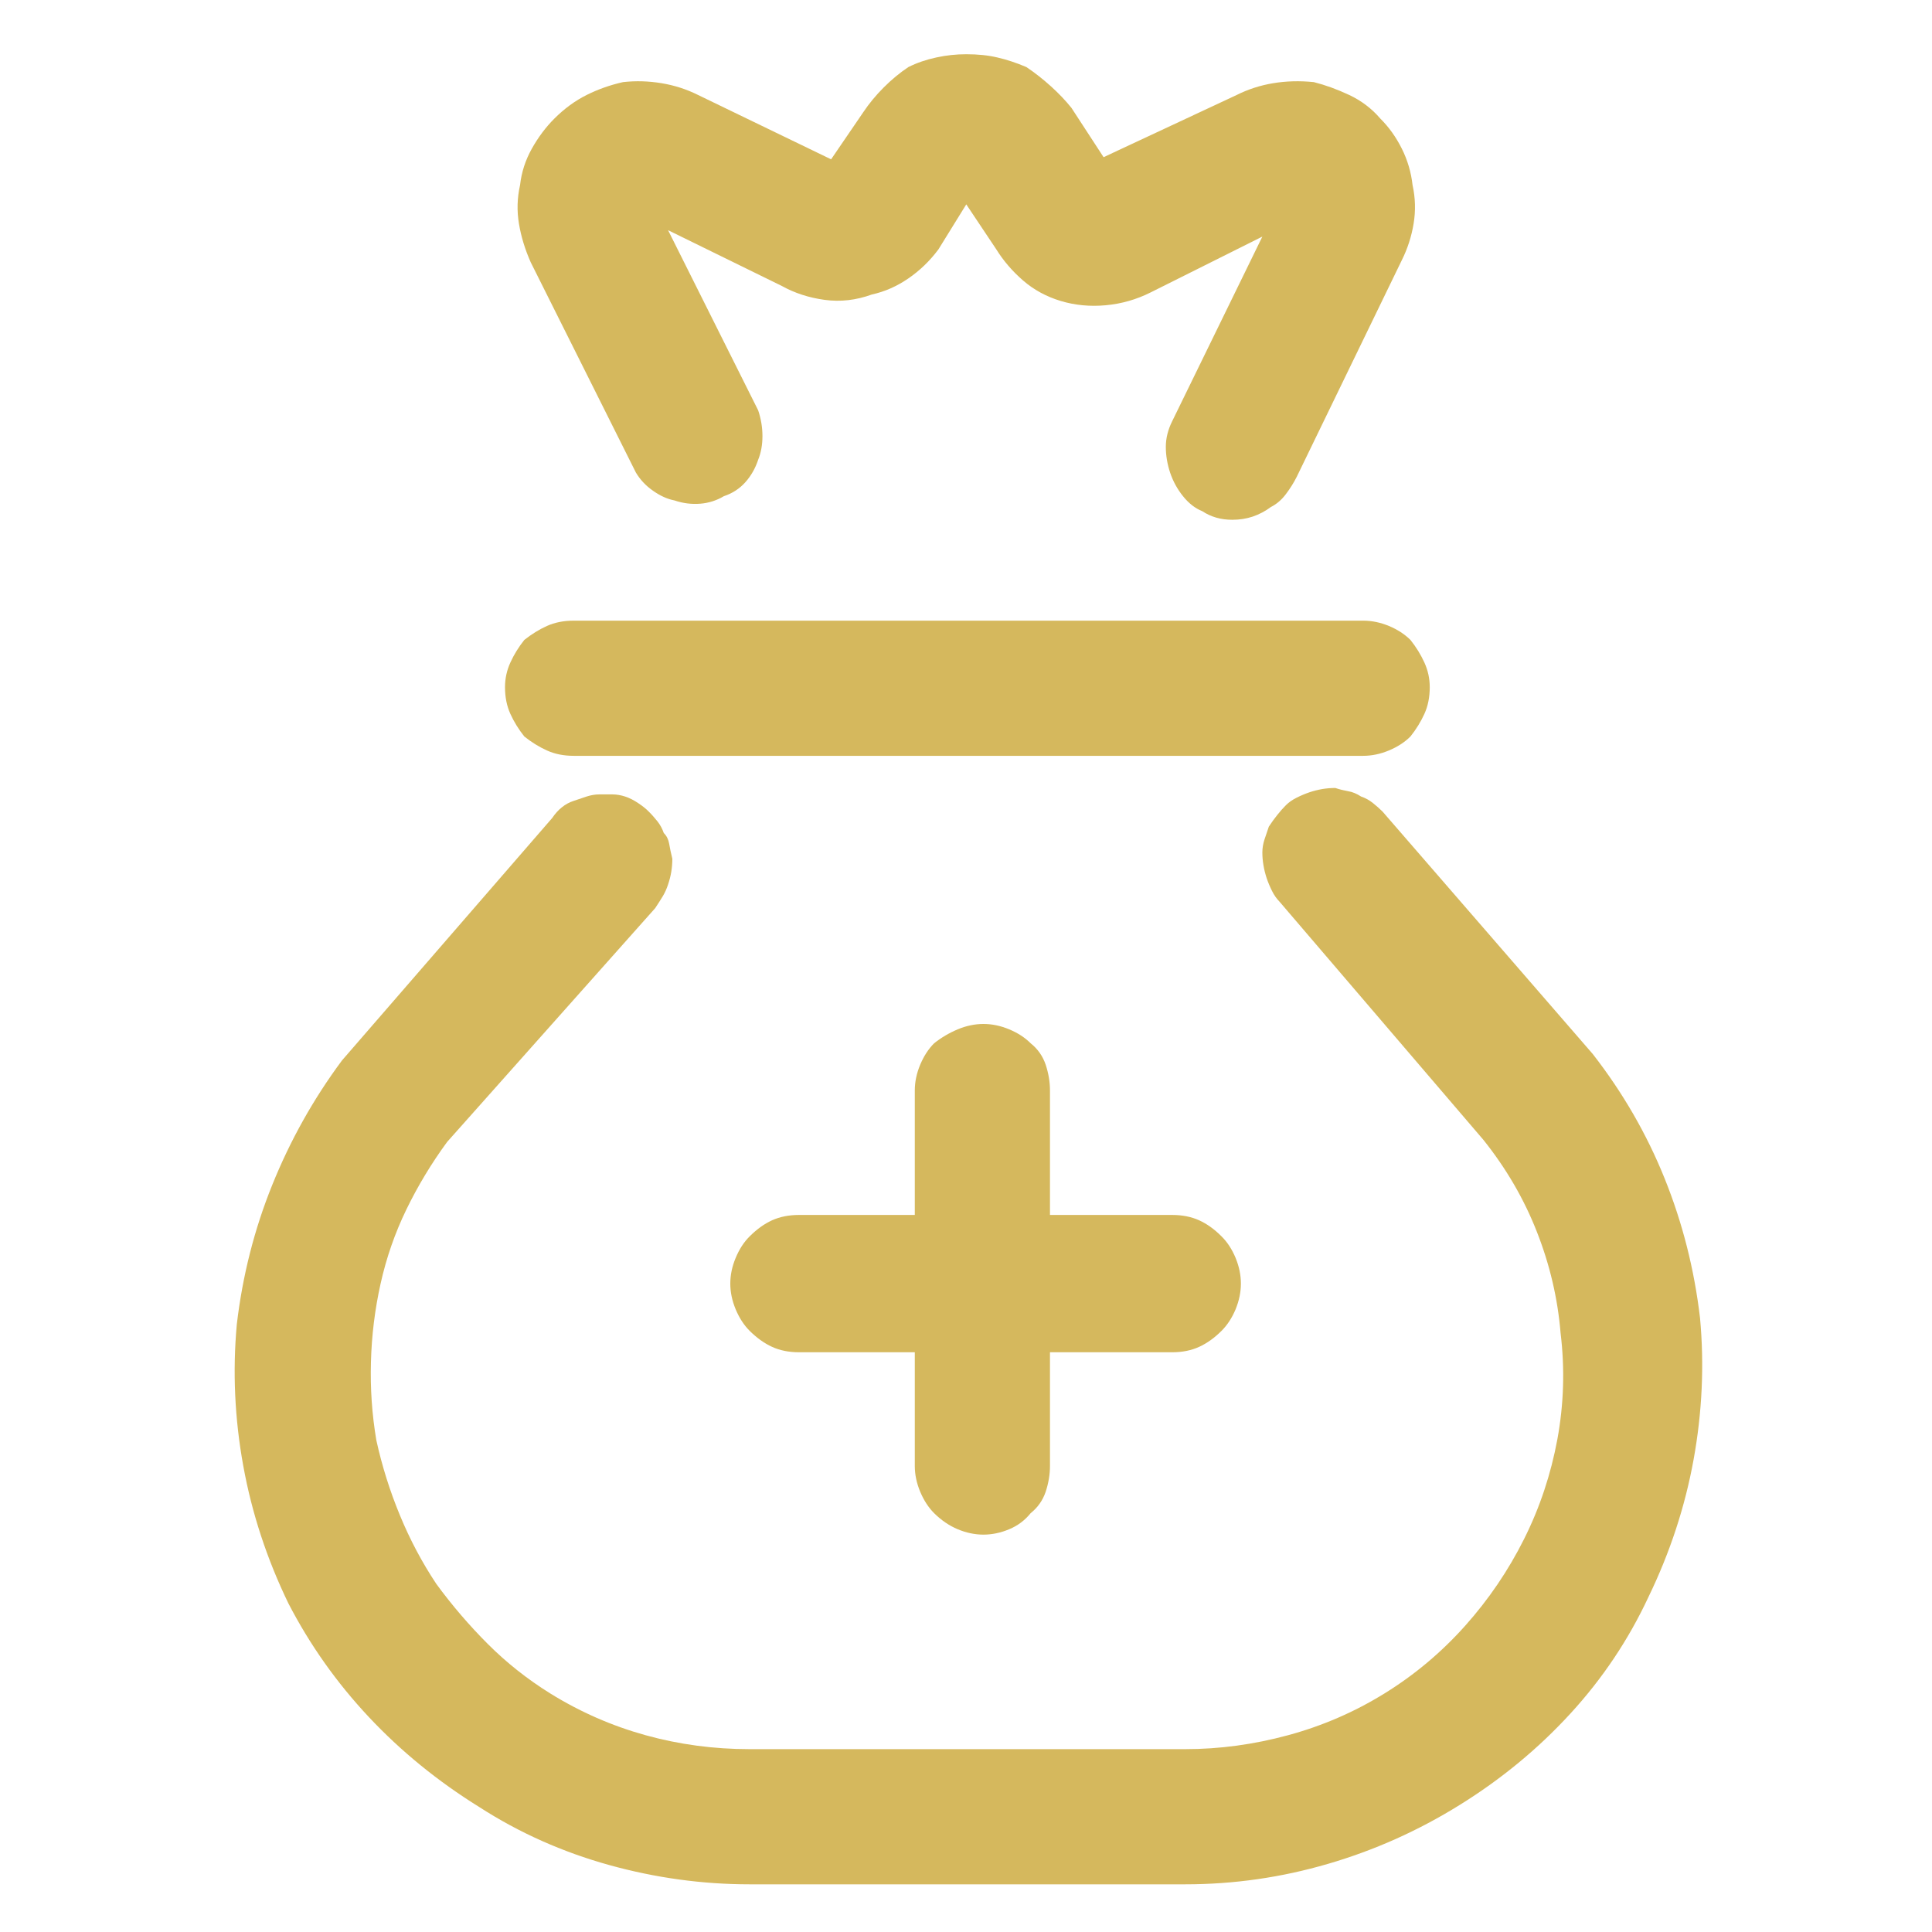 <svg width="50" height="50" viewBox="0 0 23 28" fill="none" xmlns="http://www.w3.org/2000/svg">
<path id="liber-finan" class="liber-finan" d="M14.925 7.409C14.987 7.45 15.054 7.481 15.127 7.502C15.199 7.523 15.277 7.533 15.36 7.533C15.464 7.533 15.562 7.518 15.655 7.487C15.749 7.455 15.837 7.409 15.92 7.347C16.003 7.305 16.075 7.243 16.137 7.16C16.2 7.077 16.251 6.994 16.293 6.911L17.816 3.771C17.899 3.605 17.956 3.429 17.987 3.242C18.018 3.056 18.013 2.869 17.972 2.683C17.951 2.496 17.899 2.32 17.816 2.154C17.733 1.988 17.63 1.843 17.505 1.719C17.381 1.574 17.231 1.46 17.055 1.377C16.878 1.294 16.707 1.232 16.541 1.19C16.334 1.169 16.137 1.175 15.951 1.206C15.764 1.237 15.588 1.294 15.422 1.377L13.494 2.278L13.028 1.563C12.945 1.46 12.847 1.356 12.732 1.252C12.618 1.149 12.499 1.055 12.375 0.972C12.23 0.91 12.09 0.864 11.955 0.833C11.82 0.801 11.67 0.786 11.504 0.786C11.359 0.786 11.214 0.801 11.069 0.833C10.924 0.864 10.789 0.91 10.665 0.972C10.54 1.055 10.421 1.154 10.307 1.268C10.193 1.382 10.095 1.501 10.012 1.625L9.545 2.309L7.618 1.377C7.452 1.294 7.276 1.237 7.089 1.206C6.902 1.175 6.716 1.169 6.529 1.19C6.343 1.232 6.167 1.294 6.001 1.377C5.835 1.46 5.679 1.574 5.534 1.719C5.41 1.843 5.301 1.988 5.208 2.154C5.115 2.32 5.058 2.496 5.037 2.683C4.995 2.869 4.99 3.056 5.021 3.242C5.052 3.429 5.109 3.615 5.192 3.802L6.716 6.849C6.778 6.953 6.861 7.041 6.965 7.113C7.068 7.186 7.172 7.233 7.276 7.253C7.4 7.295 7.524 7.31 7.649 7.3C7.773 7.29 7.887 7.253 7.991 7.191C8.115 7.15 8.219 7.082 8.302 6.989C8.385 6.896 8.447 6.787 8.488 6.663C8.53 6.559 8.55 6.445 8.55 6.321C8.55 6.196 8.53 6.072 8.488 5.947L7.182 3.336L8.83 4.144C9.017 4.248 9.224 4.315 9.452 4.346C9.68 4.377 9.908 4.351 10.136 4.268C10.323 4.227 10.499 4.149 10.665 4.035C10.831 3.921 10.976 3.781 11.1 3.615L11.504 2.962L11.94 3.615C12.043 3.781 12.173 3.932 12.328 4.066C12.484 4.201 12.665 4.299 12.873 4.362C13.08 4.424 13.297 4.445 13.525 4.424C13.754 4.403 13.971 4.341 14.178 4.237L15.795 3.429L14.489 6.103C14.427 6.227 14.396 6.352 14.396 6.476C14.396 6.6 14.417 6.725 14.458 6.849C14.5 6.974 14.562 7.088 14.645 7.191C14.728 7.295 14.821 7.367 14.925 7.409ZM5.814 10.954H17.257C17.381 10.954 17.505 10.928 17.63 10.876C17.754 10.824 17.858 10.757 17.941 10.674C18.024 10.57 18.091 10.461 18.143 10.347C18.195 10.233 18.221 10.104 18.221 9.959C18.221 9.834 18.195 9.715 18.143 9.601C18.091 9.487 18.024 9.378 17.941 9.274C17.858 9.192 17.754 9.124 17.63 9.072C17.505 9.021 17.381 8.995 17.257 8.995H5.814C5.669 8.995 5.54 9.021 5.426 9.072C5.311 9.124 5.203 9.192 5.099 9.274C5.016 9.378 4.949 9.487 4.897 9.601C4.845 9.715 4.819 9.834 4.819 9.959C4.819 10.104 4.845 10.233 4.897 10.347C4.949 10.461 5.016 10.57 5.099 10.674C5.203 10.757 5.311 10.824 5.426 10.876C5.54 10.928 5.669 10.954 5.814 10.954ZM14.676 27.309H8.364C7.68 27.309 7.001 27.216 6.327 27.029C5.654 26.842 5.026 26.563 4.446 26.189C3.845 25.816 3.311 25.381 2.845 24.884C2.378 24.386 1.99 23.837 1.679 23.236C1.368 22.593 1.15 21.93 1.026 21.246C0.901 20.561 0.87 19.877 0.932 19.193C1.015 18.489 1.186 17.815 1.446 17.172C1.705 16.53 2.041 15.928 2.456 15.369L5.503 11.855C5.545 11.793 5.591 11.741 5.643 11.7C5.695 11.658 5.752 11.627 5.814 11.607C5.876 11.586 5.939 11.565 6.001 11.544C6.063 11.524 6.125 11.513 6.187 11.513C6.249 11.513 6.312 11.513 6.374 11.513C6.436 11.513 6.498 11.524 6.56 11.544C6.623 11.565 6.685 11.596 6.747 11.638C6.809 11.679 6.861 11.72 6.902 11.762C6.944 11.803 6.985 11.85 7.027 11.902C7.068 11.954 7.099 12.011 7.12 12.073C7.162 12.114 7.187 12.166 7.198 12.228C7.208 12.291 7.224 12.363 7.244 12.446C7.244 12.508 7.239 12.57 7.229 12.633C7.219 12.695 7.203 12.757 7.182 12.819C7.162 12.881 7.136 12.938 7.105 12.99C7.073 13.042 7.037 13.099 6.996 13.161L3.98 16.55C3.752 16.861 3.555 17.188 3.389 17.53C3.223 17.872 3.099 18.23 3.016 18.603C2.933 18.976 2.886 19.354 2.876 19.738C2.865 20.121 2.891 20.499 2.954 20.872C3.036 21.246 3.15 21.608 3.296 21.961C3.441 22.313 3.617 22.645 3.824 22.956C4.052 23.267 4.301 23.557 4.57 23.826C4.84 24.096 5.14 24.334 5.472 24.541C5.907 24.811 6.369 25.013 6.856 25.148C7.343 25.283 7.846 25.35 8.364 25.35H14.676C15.173 25.35 15.671 25.283 16.168 25.148C16.666 25.013 17.132 24.811 17.568 24.541C18.003 24.272 18.392 23.945 18.734 23.562C19.076 23.179 19.361 22.759 19.589 22.303C19.817 21.847 19.977 21.365 20.071 20.857C20.164 20.349 20.18 19.836 20.117 19.318C20.076 18.82 19.962 18.333 19.775 17.856C19.589 17.38 19.33 16.934 18.998 16.519L16.044 13.068C16.003 13.026 15.966 12.975 15.935 12.912C15.904 12.85 15.878 12.788 15.857 12.726C15.837 12.664 15.821 12.601 15.811 12.539C15.8 12.477 15.795 12.415 15.795 12.353C15.795 12.291 15.806 12.228 15.826 12.166C15.847 12.104 15.868 12.042 15.889 11.98C15.93 11.917 15.972 11.86 16.013 11.809C16.054 11.757 16.096 11.71 16.137 11.669C16.179 11.627 16.231 11.591 16.293 11.56C16.355 11.529 16.417 11.503 16.479 11.482C16.541 11.461 16.604 11.446 16.666 11.435C16.728 11.425 16.79 11.42 16.852 11.42C16.915 11.441 16.977 11.456 17.039 11.467C17.101 11.477 17.163 11.503 17.226 11.544C17.288 11.565 17.345 11.596 17.397 11.638C17.448 11.679 17.495 11.72 17.537 11.762L20.584 15.276C21.019 15.835 21.366 16.436 21.625 17.079C21.884 17.722 22.055 18.395 22.138 19.1C22.201 19.784 22.169 20.468 22.045 21.152C21.921 21.836 21.703 22.5 21.392 23.142C21.102 23.764 20.724 24.329 20.257 24.837C19.791 25.345 19.257 25.785 18.656 26.158C18.055 26.532 17.417 26.817 16.744 27.013C16.07 27.21 15.381 27.309 14.676 27.309ZM10.758 21.246V19.598H9.079C8.934 19.598 8.804 19.572 8.69 19.52C8.576 19.468 8.468 19.39 8.364 19.287C8.281 19.204 8.214 19.1 8.162 18.976C8.11 18.851 8.084 18.727 8.084 18.603C8.084 18.478 8.11 18.354 8.162 18.23C8.214 18.105 8.281 18.001 8.364 17.919C8.468 17.815 8.576 17.737 8.69 17.685C8.804 17.634 8.934 17.608 9.079 17.608H10.758V15.804C10.758 15.68 10.784 15.555 10.836 15.431C10.888 15.307 10.955 15.203 11.038 15.12C11.142 15.037 11.256 14.97 11.38 14.918C11.504 14.866 11.629 14.84 11.753 14.84C11.877 14.84 12.002 14.866 12.126 14.918C12.251 14.97 12.354 15.037 12.437 15.12C12.541 15.203 12.613 15.307 12.655 15.431C12.696 15.555 12.717 15.68 12.717 15.804V17.608H14.489C14.634 17.608 14.764 17.634 14.878 17.685C14.992 17.737 15.101 17.815 15.204 17.919C15.287 18.001 15.355 18.105 15.407 18.23C15.458 18.354 15.484 18.478 15.484 18.603C15.484 18.727 15.458 18.851 15.407 18.976C15.355 19.1 15.287 19.204 15.204 19.287C15.101 19.39 14.992 19.468 14.878 19.52C14.764 19.572 14.634 19.598 14.489 19.598H12.717V21.246C12.717 21.37 12.696 21.494 12.655 21.619C12.613 21.743 12.541 21.847 12.437 21.93C12.354 22.033 12.251 22.111 12.126 22.163C12.002 22.215 11.877 22.241 11.753 22.241C11.629 22.241 11.504 22.215 11.38 22.163C11.256 22.111 11.142 22.033 11.038 21.93C10.955 21.847 10.888 21.743 10.836 21.619C10.784 21.494 10.758 21.37 10.758 21.246Z" fill="#D5B85D"/>
</svg>
